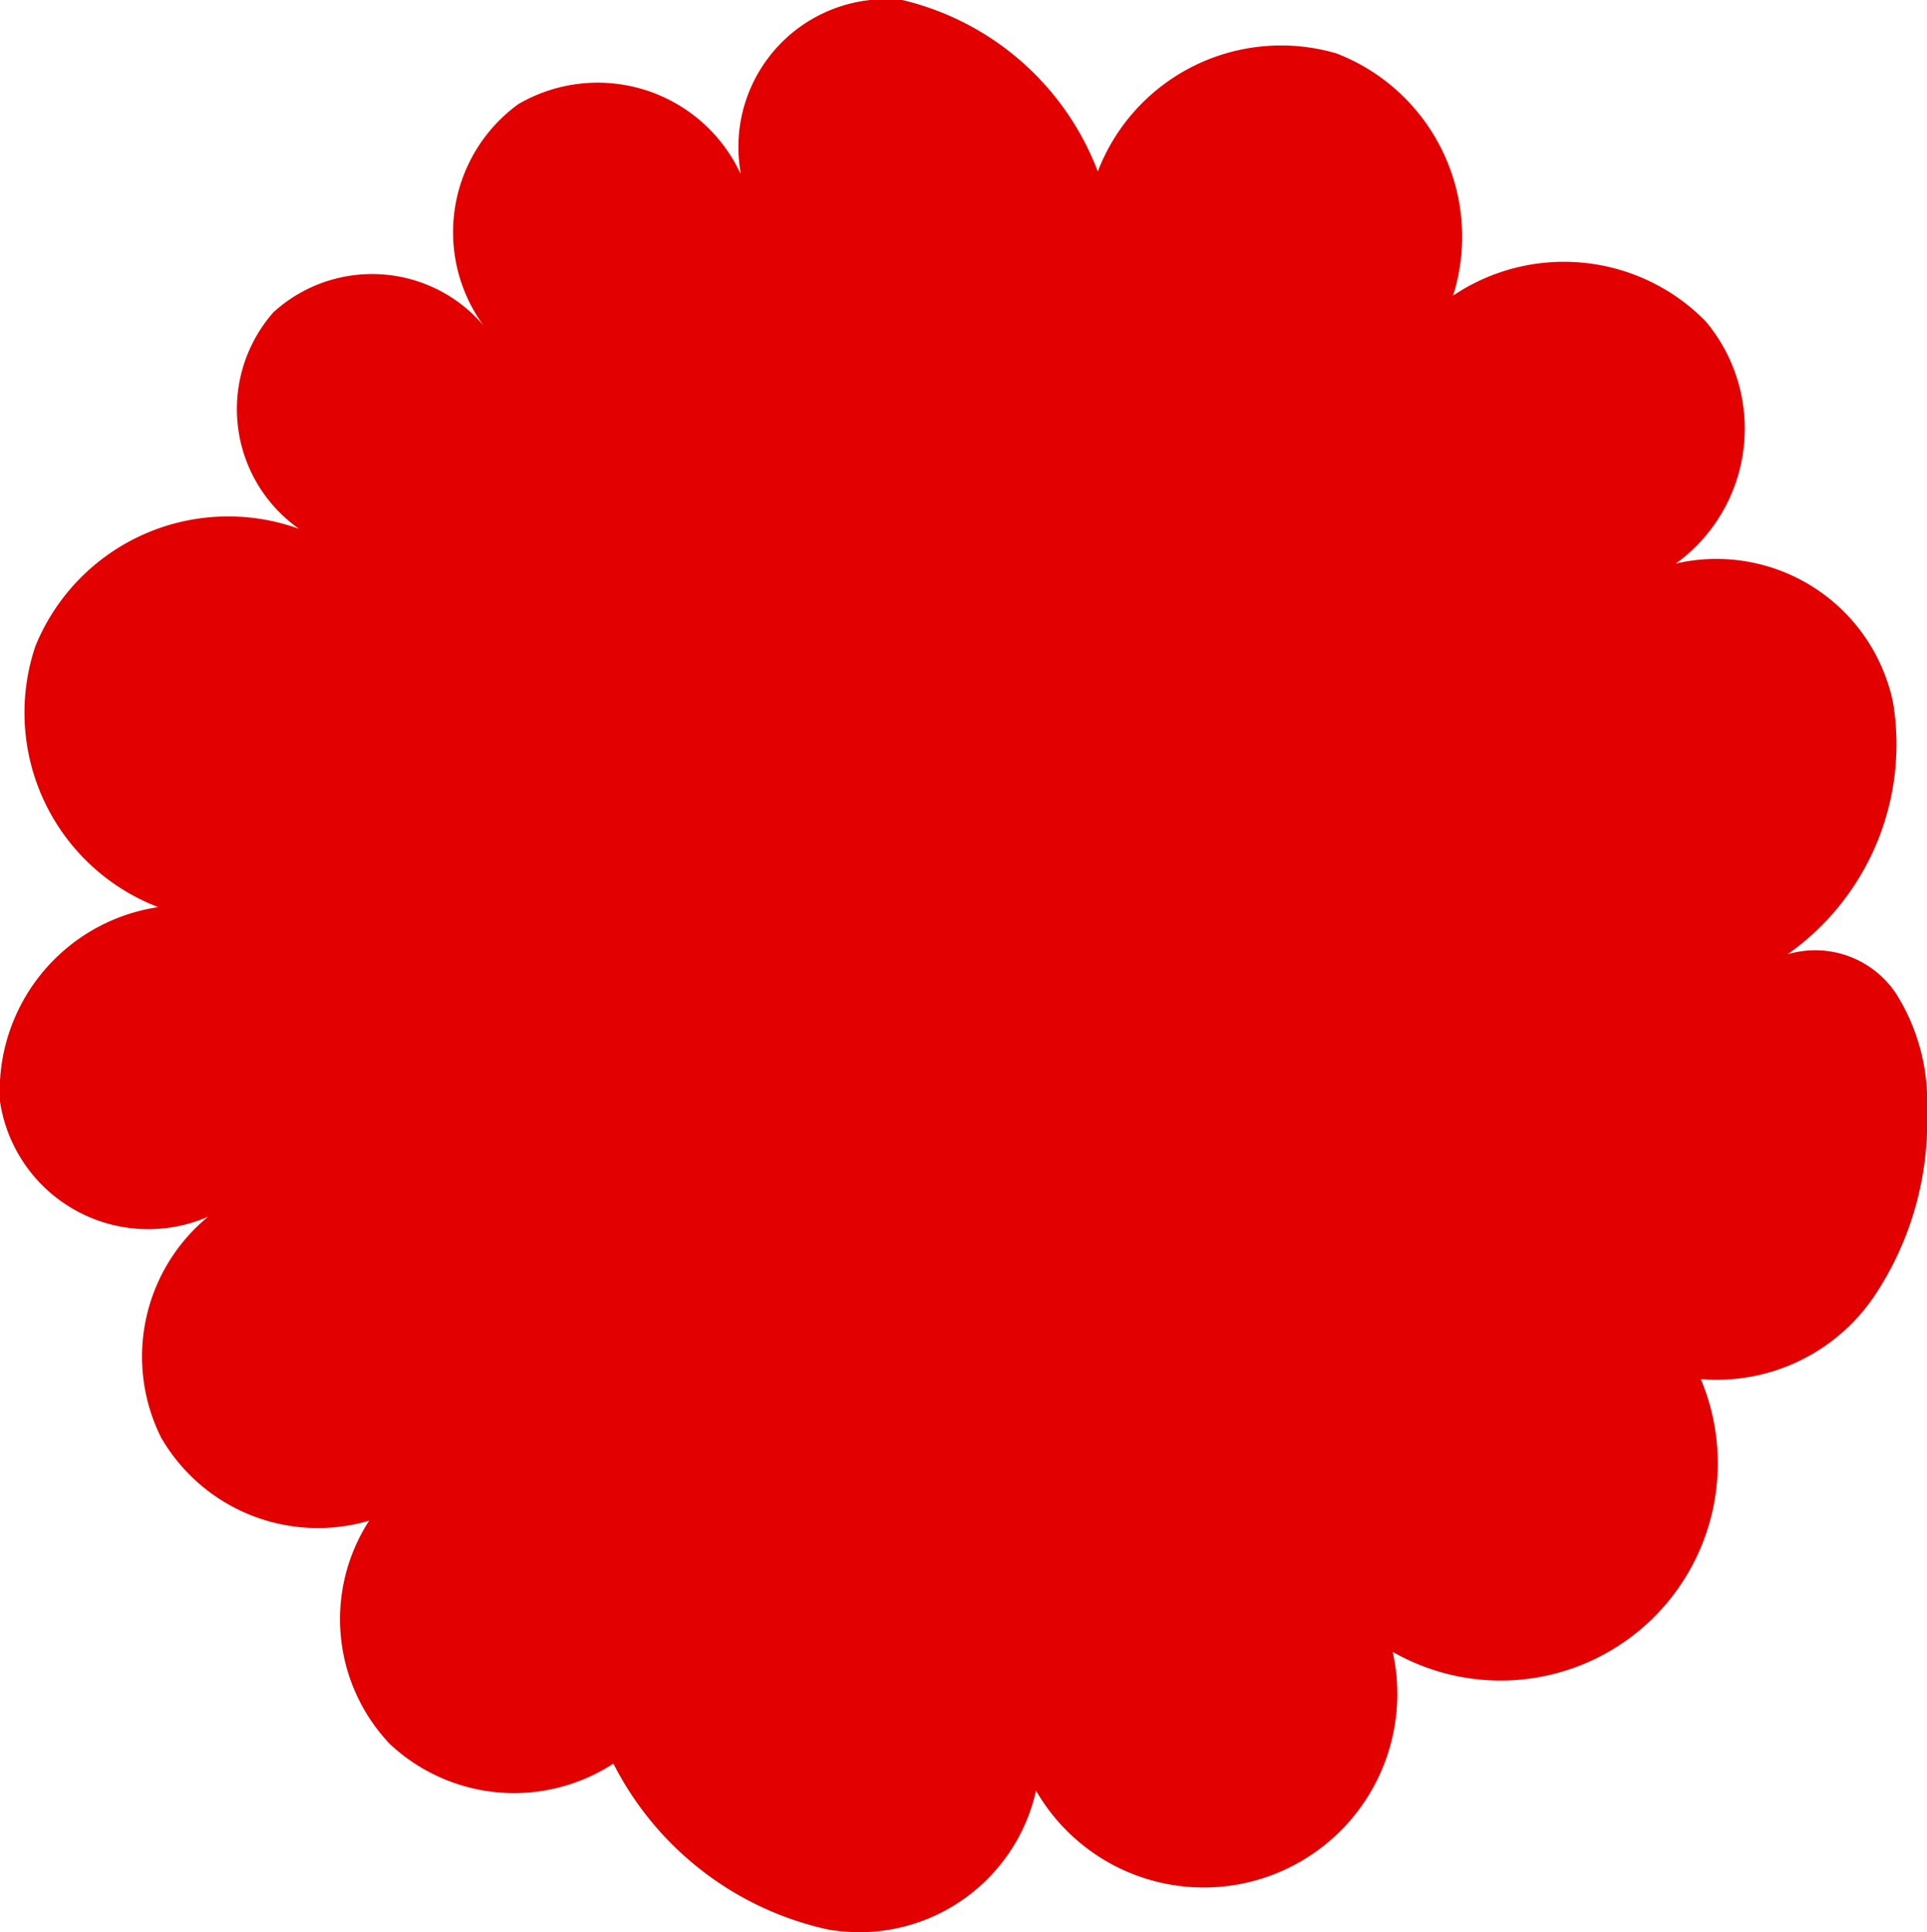 <svg xmlns="http://www.w3.org/2000/svg" viewBox="0 0 27.77 27.84"><defs><style>.cls-1{fill:#e20000;}</style></defs><g id="Layer_2" data-name="Layer 2"><g id="Layer_1-2" data-name="Layer 1"><path class="cls-1" d="M10.67,2.47A2.13,2.13,0,0,1,13,0a4,4,0,0,1,2.82,2.47A2.83,2.83,0,0,1,19.26.77a2.83,2.83,0,0,1,1.68,3.49,2.86,2.86,0,0,1,3.64.37,2.4,2.4,0,0,1-.43,3.49,2.6,2.6,0,0,1,3.13,2,3.7,3.7,0,0,1-1.52,3.63,1.4,1.4,0,0,1,1.56.56A2.92,2.92,0,0,1,27.77,16,4.53,4.53,0,0,1,27,18.69a2.74,2.74,0,0,1-2.49,1.18,3.13,3.13,0,0,1-4.44,3.93,2.79,2.79,0,0,1-5.14,2,2.61,2.61,0,0,1-3,2,4.56,4.56,0,0,1-3.09-2.39,2.62,2.62,0,0,1-3.22-.28,2.61,2.61,0,0,1-.3-3.22,2.61,2.61,0,0,1-3-1.2A2.61,2.61,0,0,1,3,17.53a2.16,2.16,0,0,1-3-1.66,2.68,2.68,0,0,1,2.28-2.8A3,3,0,0,1,.51,9.31a3,3,0,0,1,3.8-1.69A2.11,2.11,0,0,1,3.94,4.5a2.11,2.11,0,0,1,3.13.32,2.28,2.28,0,0,1,.4-3.32,2.27,2.27,0,0,1,3.2,1"/></g></g></svg>